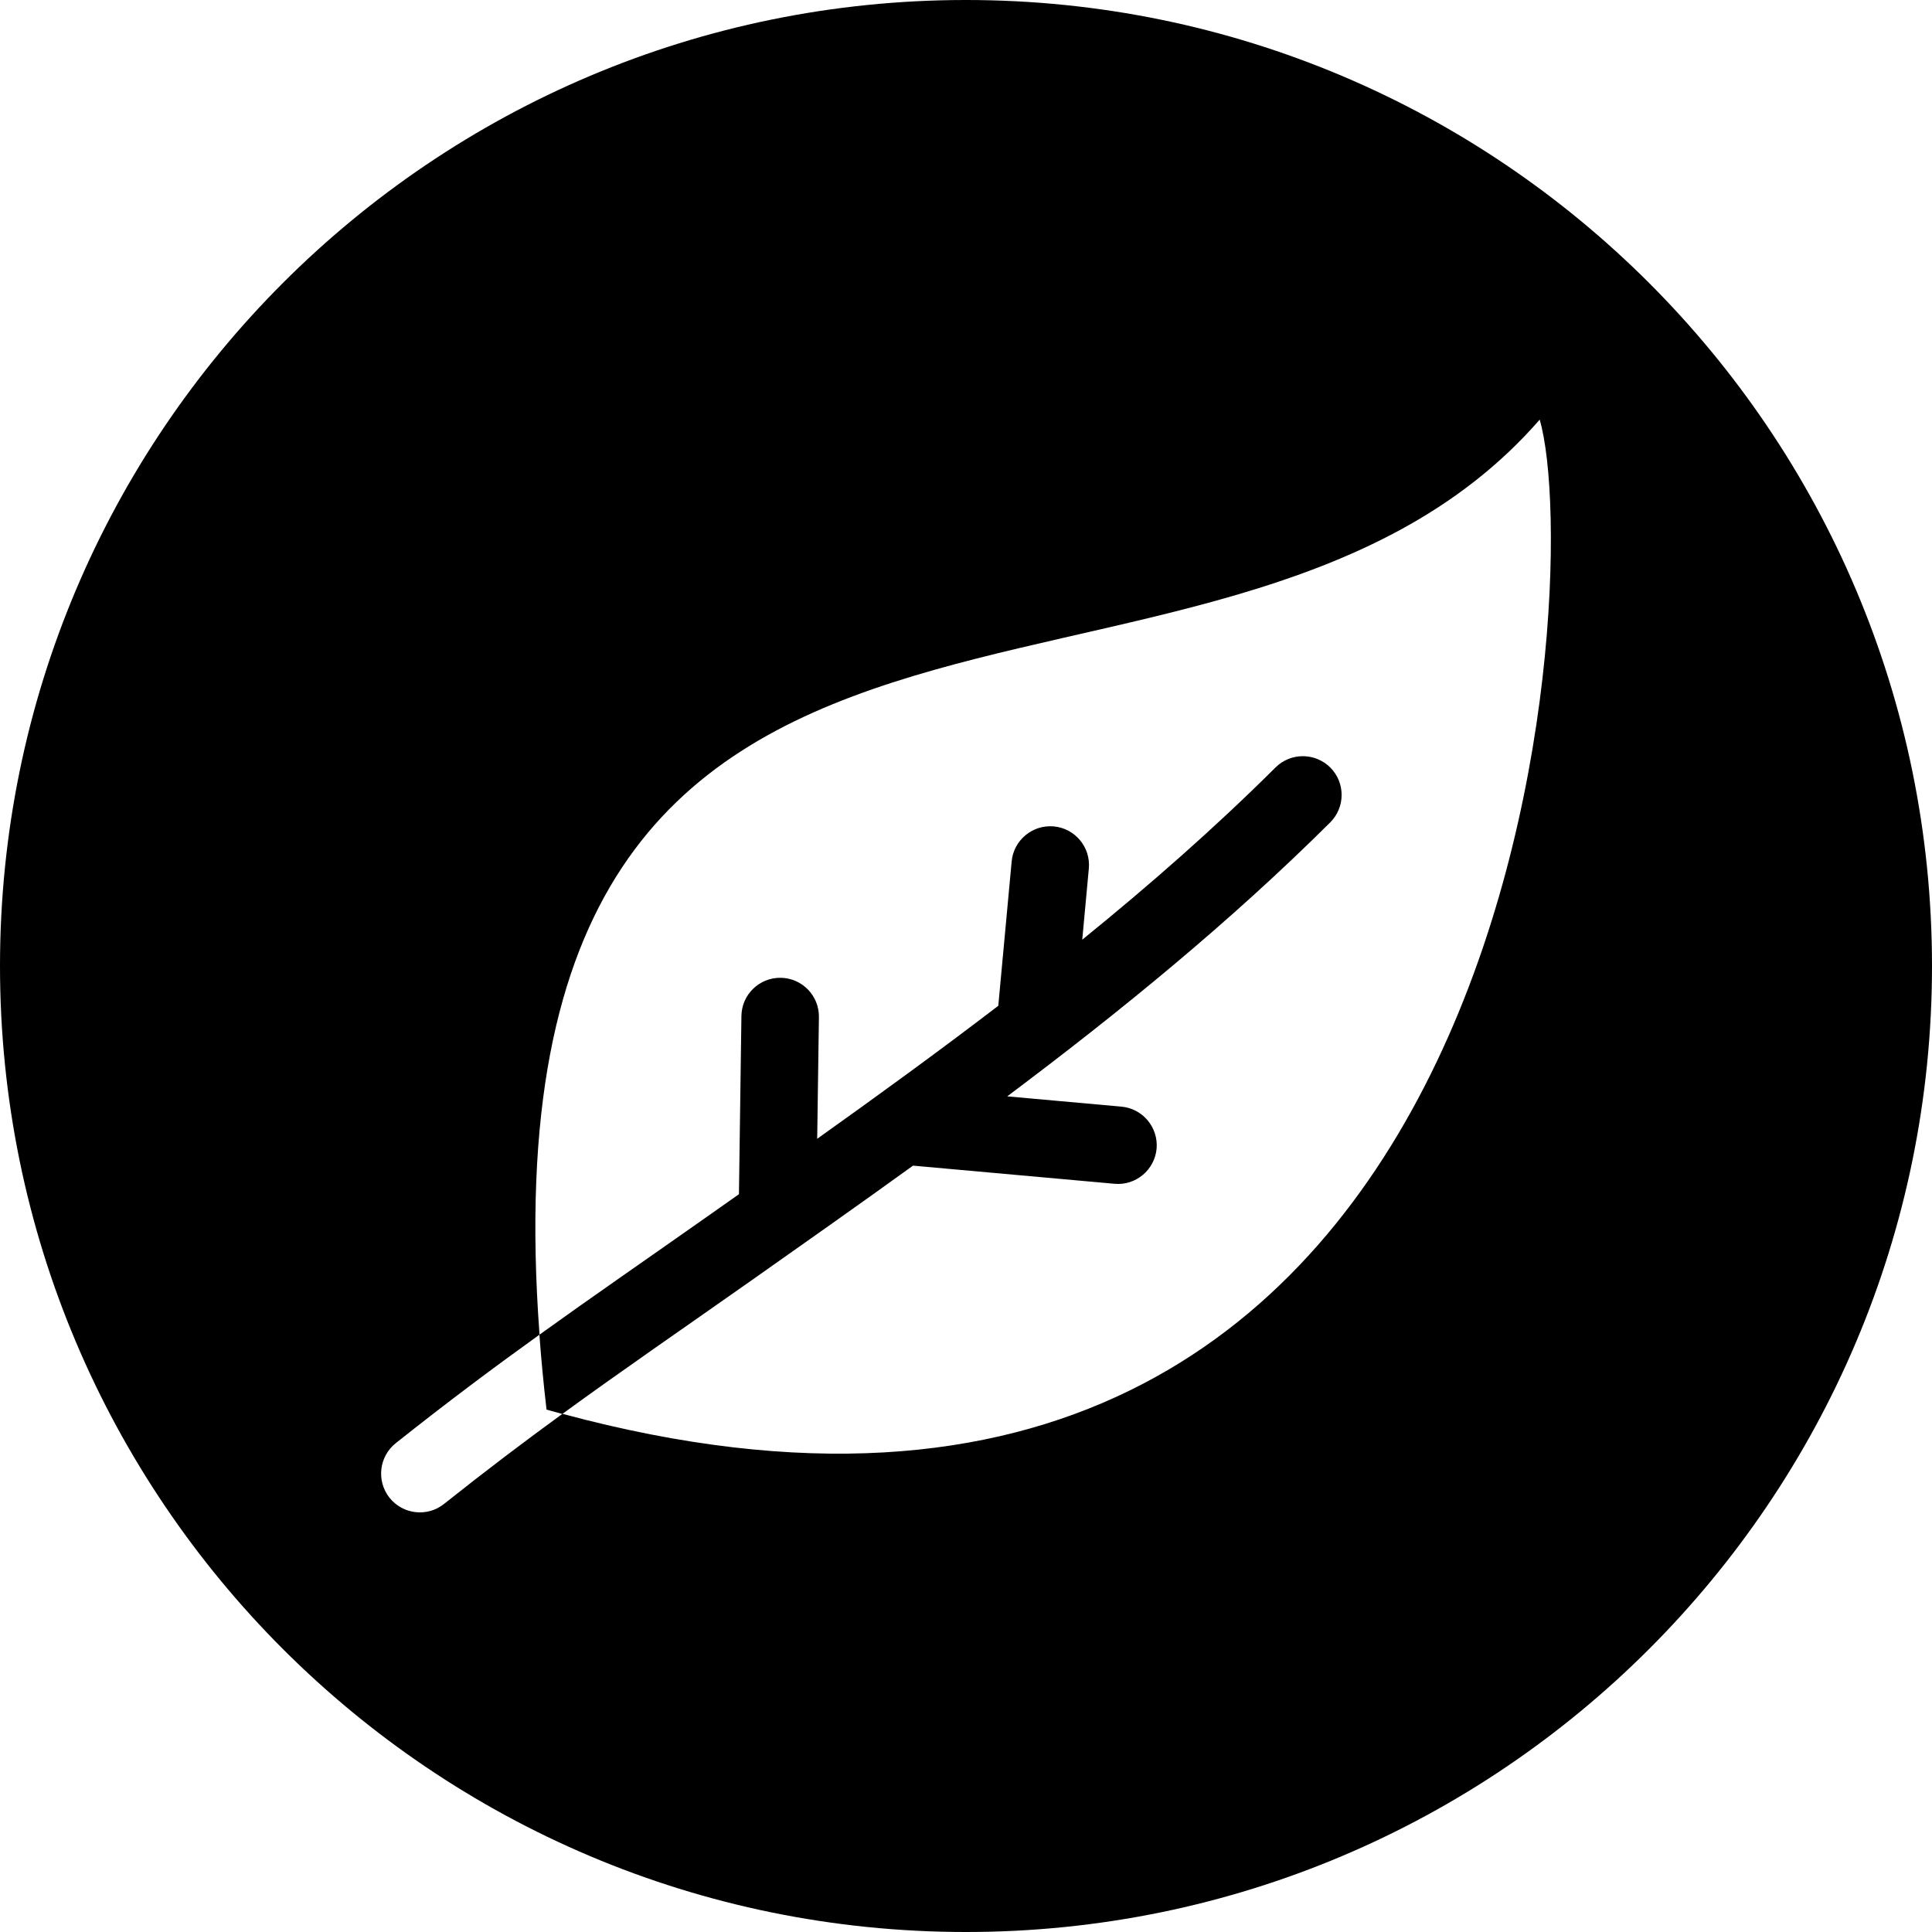<svg id="Layer_1" viewBox="0 0 512 512" xmlns="http://www.w3.org/2000/svg">
    <path clip-rule="evenodd"
        d="m256 0c141.385 0 256 114.615 256 256s-114.615 256-256 256-256-114.615-256-256 114.615-256 256-256zm-106.936 374.678c255.999 69.03 271.281-221.35 258.97-263.472-86.295 99.135-282.621 5.768-265.054 242.486 13.797-9.929 27.737-19.533 44.39-31.258 2.828-1.983 5.656-3.965 8.456-5.959l.657-47.204c.057-5.67 4.713-10.212 10.398-10.146 5.656.066 10.198 4.719 10.14 10.386l-.457 32.281c16.197-11.54 32.278-23.226 47.99-35.246l3.542-38.237c.514-5.647 5.513-9.812 11.169-9.301 5.627.511 9.798 5.505 9.284 11.152l-1.743 18.87c17.91-14.526 35.135-29.636 51.217-45.644 4.028-4.002 10.512-3.985 14.539.04 3.999 4.025 3.971 10.532-.057 14.534-26.423 26.277-55.474 50.003-85.581 72.584l30.221 2.722c5.656.491 9.827 5.467 9.37 11.111-.514 5.647-5.484 9.832-11.112 9.341l-53.445-4.813c-14.168 10.235-28.479 20.31-42.733 30.359-19.025 13.388-34.45 23.965-50.161 35.414zm-4.227-1.12c-.8-6.862-1.428-13.471-1.886-19.841-12.197 8.761-24.28 17.776-38.077 28.742-4.428 3.528-5.17 10.001-1.657 14.451 3.542 4.445 10.026 5.185 14.454 1.648 11.226-8.938 21.338-16.565 31.336-23.843-1.371-.377-2.771-.757-4.17-1.157z"
        fill-rule="evenodd" />
</svg>